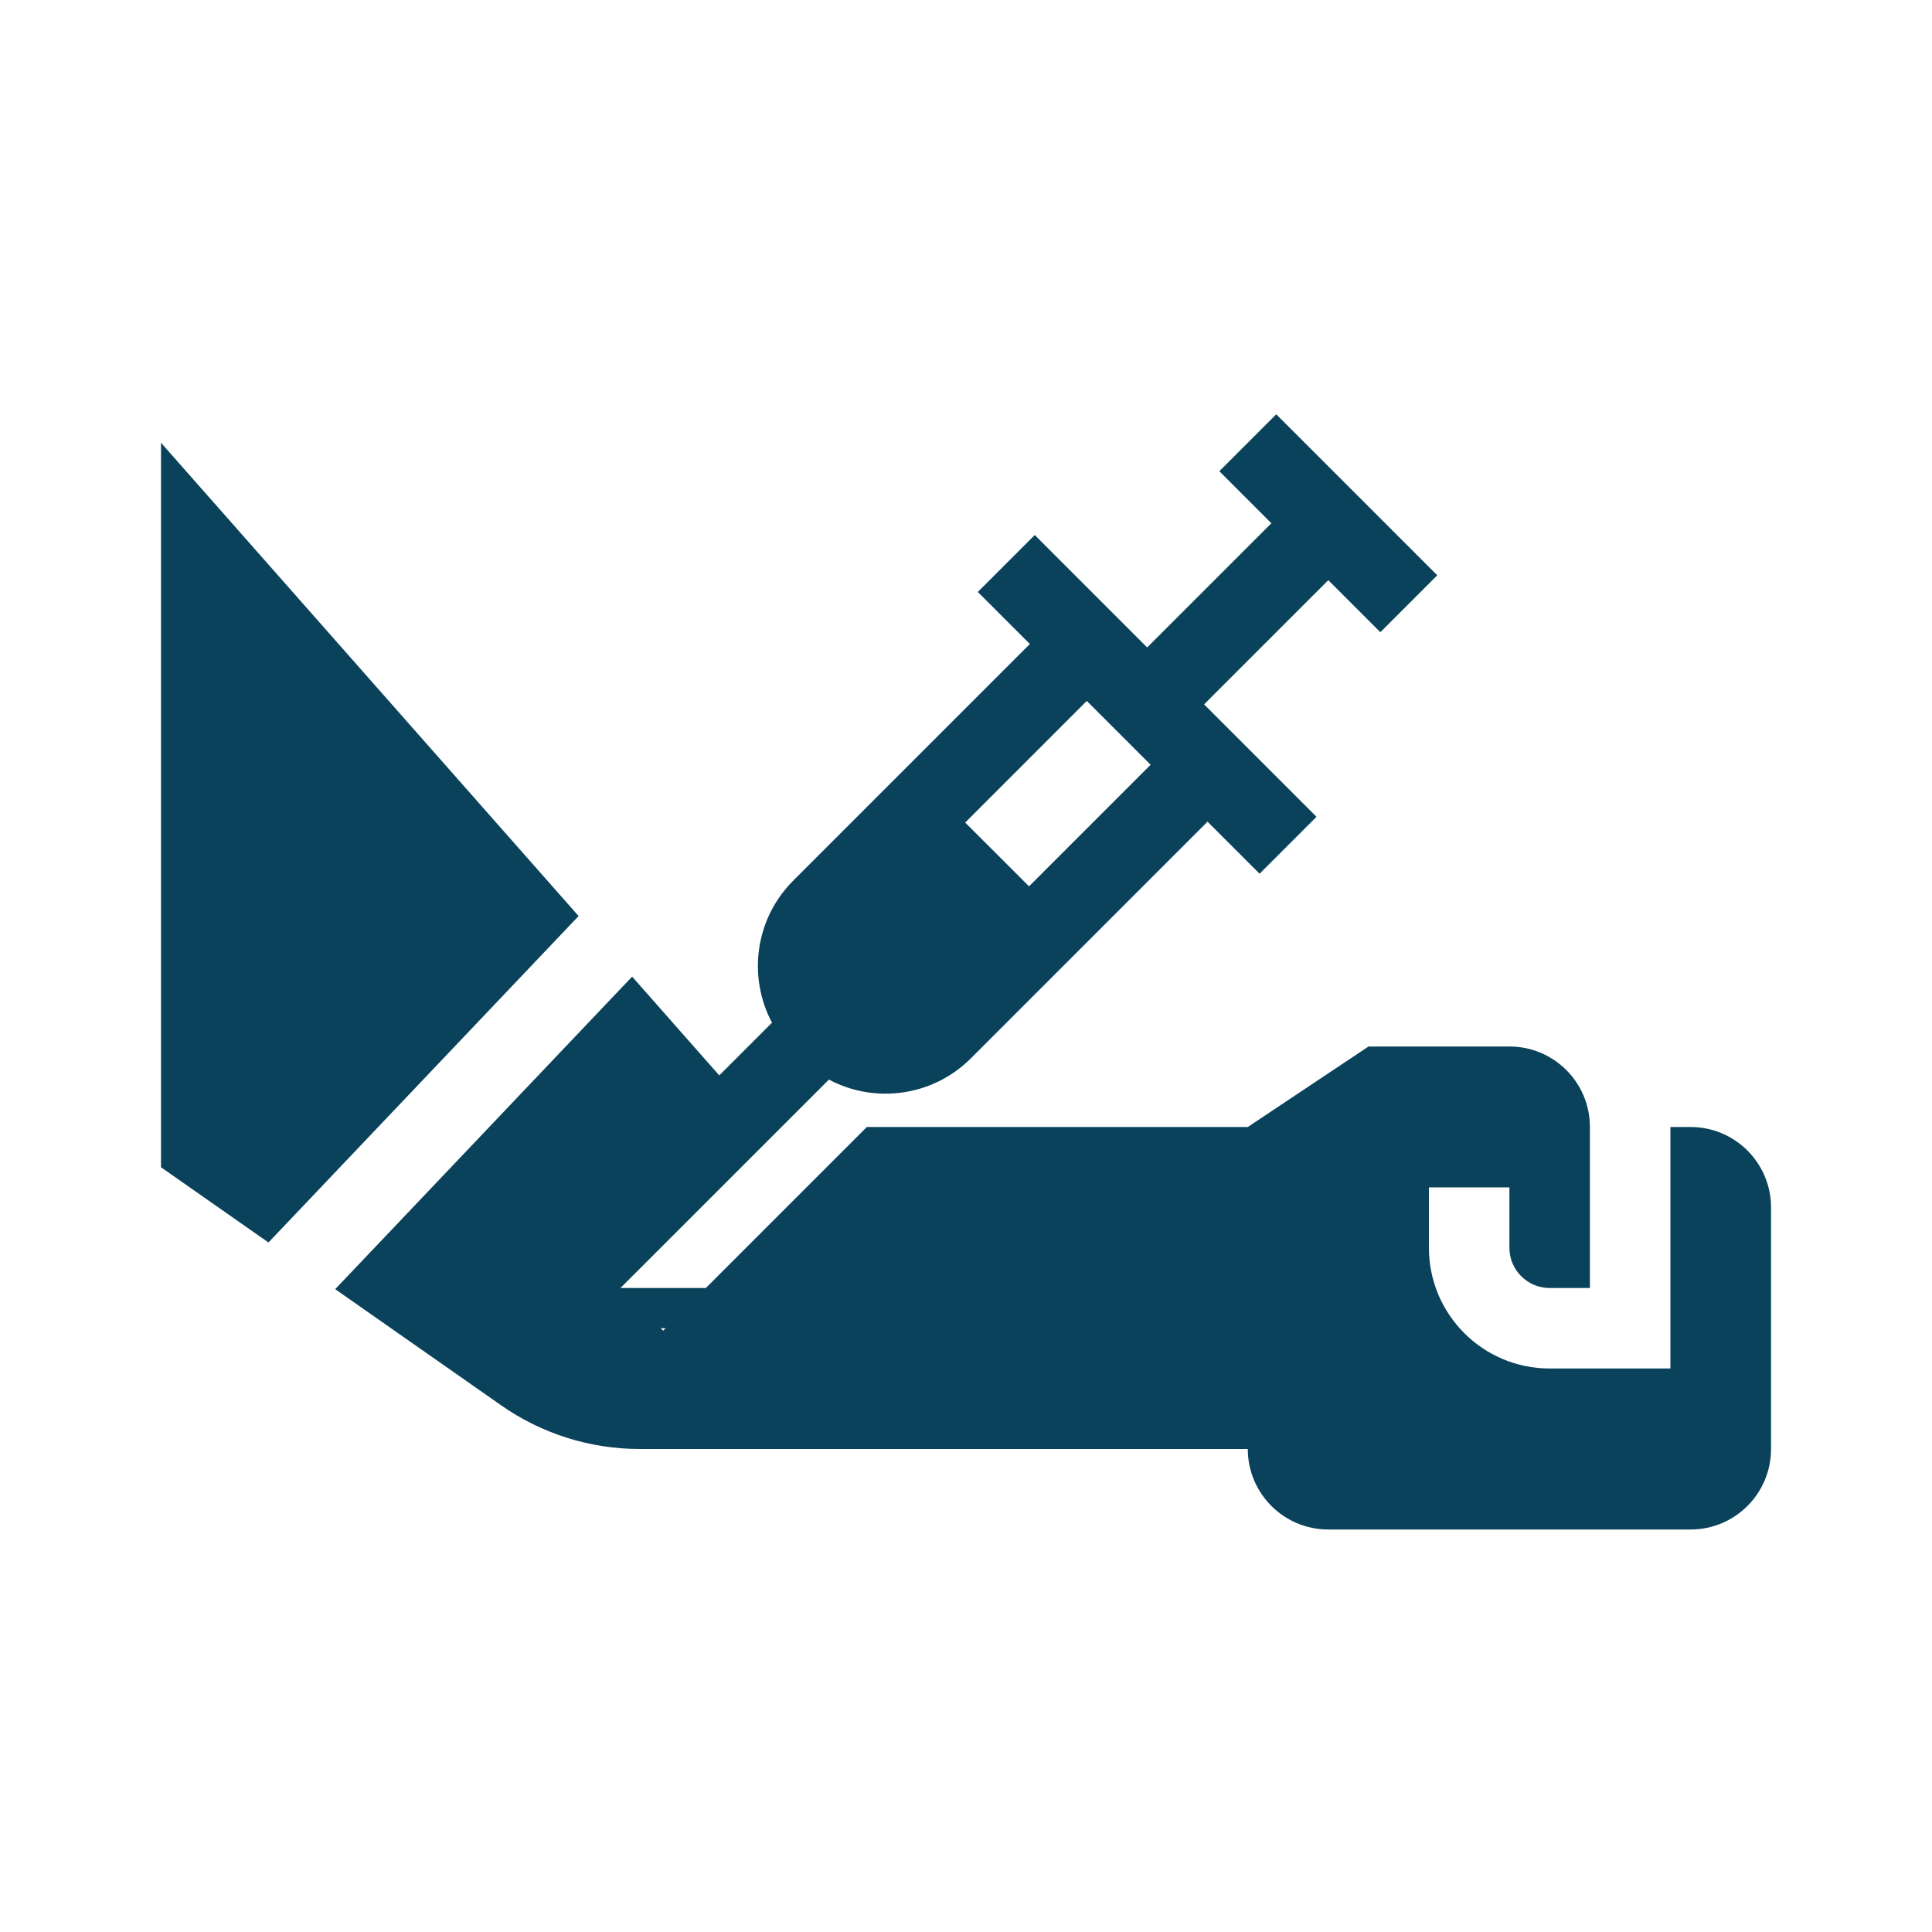 <svg width="48" height="48" viewBox="0 0 48 48" fill="none" xmlns="http://www.w3.org/2000/svg">
<path fill-rule="evenodd" clip-rule="evenodd" d="M33.001 14.414L34.294 15.707L35.708 14.293L31.708 10.293L30.294 11.707L31.587 13L28.501 16.086L25.708 13.293L24.294 14.707L25.587 16L19.708 21.879C18.753 22.834 18.577 24.274 19.18 25.408L17.87 26.718L15.705 24.264L8.328 32.029L12.452 34.916C13.46 35.621 14.662 36 15.893 36H31.001C31.001 37.105 31.897 38 33.001 38H42.001C43.106 38 44.001 37.105 44.001 36V30C44.001 28.895 43.106 28 42.001 28H41.501V34H38.501C36.844 34 35.501 32.657 35.501 31V29.5H37.501V31C37.501 31.552 37.949 32 38.501 32H39.501V28C39.501 26.895 38.606 26 37.501 26H34.001L31.001 28H21.537L17.537 32L15.415 32L20.594 26.822C21.728 27.425 23.167 27.248 24.122 26.293L30.001 20.414L31.294 21.707L32.708 20.293L29.915 17.5L33.001 14.414ZM23.98 20.436L27.001 17.414L28.587 19L25.566 22.021L23.98 20.436ZM16.476 33.061L16.415 33H16.537L16.476 33.061Z" fill="#09425A"/>
<path d="M4 11L14.375 22.759L6.67 30.869L4 29V11Z" fill="#09425A"/>
</svg>
